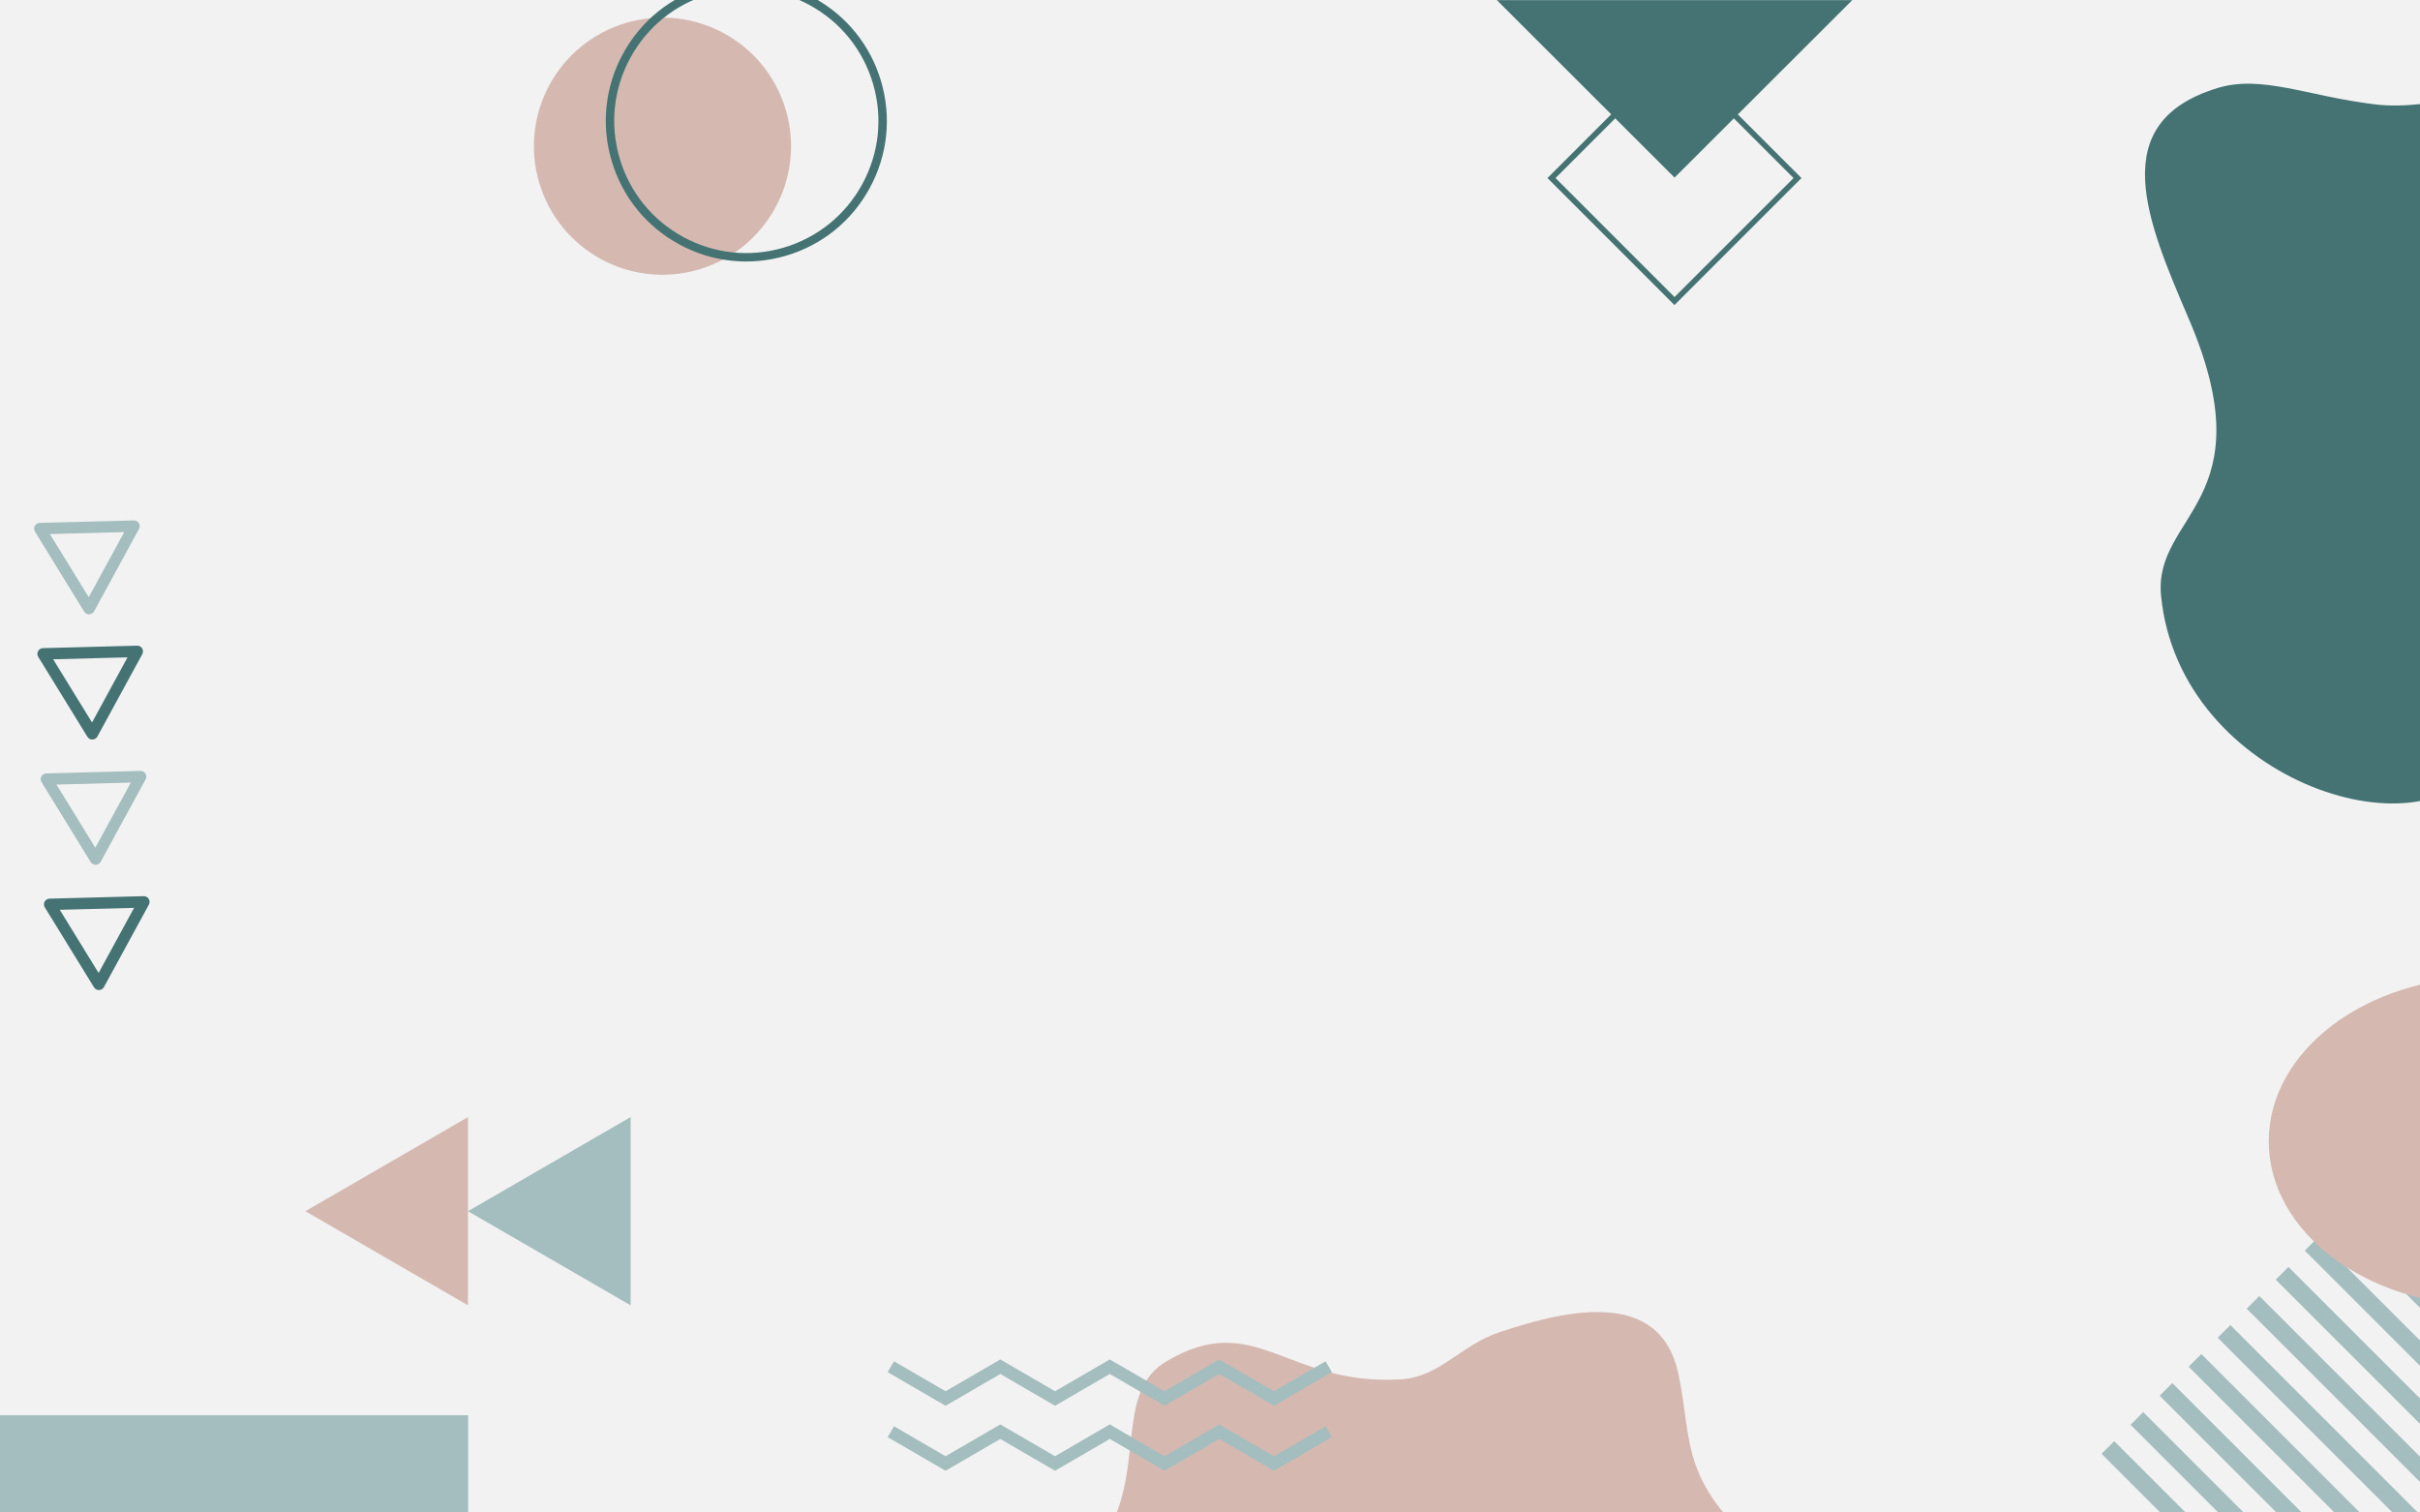 <svg xmlns="http://www.w3.org/2000/svg" xmlns:xlink="http://www.w3.org/1999/xlink" width="1280" zoomAndPan="magnify" viewBox="0 0 960 600" height="800" preserveAspectRatio="xMidYMid meet" version="1.0"><defs><clipPath id="e776307971"><path d="M 850 33 L 960 33 L 960 319 L 850 319 Z M 850 33 " clip-rule="nonzero"/></clipPath><clipPath id="3044485bf9"><path d="M 1068.332 20.254 L 1085.445 335.539 L 851.043 348.266 L 833.93 32.977 Z M 1068.332 20.254 " clip-rule="nonzero"/></clipPath><clipPath id="5c02892996"><path d="M 1068.332 20.254 L 1085.445 335.539 L 851.043 348.266 L 833.93 32.977 Z M 1068.332 20.254 " clip-rule="nonzero"/></clipPath><clipPath id="c408e99f49"><path d="M 833.742 571 L 935 571 L 935 600 L 833.742 600 Z M 833.742 571 " clip-rule="nonzero"/></clipPath><clipPath id="c9ce23836f"><path d="M 925 479.637 L 960 479.637 L 960 581 L 925 581 Z M 925 479.637 " clip-rule="nonzero"/></clipPath><clipPath id="69013ef38f"><path d="M 121.082 443 L 186 443 L 186 517.91 L 121.082 517.91 Z M 121.082 443 " clip-rule="nonzero"/></clipPath><clipPath id="7233472c74"><path d="M 185 443 L 250.082 443 L 250.082 517.91 L 185 517.91 Z M 185 443 " clip-rule="nonzero"/></clipPath><clipPath id="7c2cec88f3"><path d="M 421 520 L 716 520 L 716 600 L 421 600 Z M 421 520 " clip-rule="nonzero"/></clipPath><clipPath id="cd4dc2645f"><path d="M 453.02 472.207 L 763.113 531.703 L 718.883 762.246 L 408.789 702.754 Z M 453.02 472.207 " clip-rule="nonzero"/></clipPath><clipPath id="5e28eff8b7"><path d="M 453.02 472.207 L 763.113 531.703 L 718.883 762.246 L 408.789 702.754 Z M 453.02 472.207 " clip-rule="nonzero"/></clipPath><clipPath id="b8f7aa1580"><path d="M 900 387.496 L 960 387.496 L 960 517.996 L 900 517.996 Z M 900 387.496 " clip-rule="nonzero"/></clipPath><clipPath id="01e9ccd1c5"><path d="M 211 6 L 314 6 L 314 110 L 211 110 Z M 211 6 " clip-rule="nonzero"/></clipPath><clipPath id="0114ac464a"><path d="M 199.469 23.473 L 297.316 -5.332 L 326.121 92.516 L 228.273 121.32 Z M 199.469 23.473 " clip-rule="nonzero"/></clipPath><clipPath id="2e0c07a3d3"><path d="M 240 0 L 352 0 L 352 104 L 240 104 Z M 240 0 " clip-rule="nonzero"/></clipPath><clipPath id="050530f148"><path d="M 226.863 10.27 L 333.781 -21.207 L 365.258 85.707 L 258.34 117.184 Z M 226.863 10.27 " clip-rule="nonzero"/></clipPath><clipPath id="aef36deff3"><path d="M 0 561.441 L 185.707 561.441 L 185.707 600 L 0 600 Z M 0 561.441 " clip-rule="nonzero"/></clipPath><clipPath id="61d347de1f"><path d="M 613 20 L 715 20 L 715 122 L 613 122 Z M 613 20 " clip-rule="nonzero"/></clipPath><clipPath id="8a6451188f"><path d="M 714.629 70.633 L 664.246 121.016 L 613.867 70.633 L 664.246 20.254 Z M 714.629 70.633 " clip-rule="nonzero"/></clipPath><clipPath id="933cec135f"><path d="M 593.785 0 L 734.785 0 L 734.785 70.5 L 593.785 70.5 Z M 593.785 0 " clip-rule="nonzero"/></clipPath><clipPath id="f8d2e7d2ff"><path d="M 17 355 L 60 355 L 60 393 L 17 393 Z M 17 355 " clip-rule="nonzero"/></clipPath><clipPath id="89c4283d77"><path d="M 18.238 393.34 L 13.359 207.406 L 55.344 206.305 L 60.227 392.238 Z M 18.238 393.34 " clip-rule="nonzero"/></clipPath><clipPath id="a4613c9916"><path d="M 18.238 393.34 L 13.359 207.406 L 55.344 206.305 L 60.227 392.238 Z M 18.238 393.34 " clip-rule="nonzero"/></clipPath><clipPath id="4144ff43eb"><path d="M 16 305 L 59 305 L 59 344 L 16 344 Z M 16 305 " clip-rule="nonzero"/></clipPath><clipPath id="78a2ede862"><path d="M 18.238 393.34 L 13.359 207.406 L 55.344 206.305 L 60.227 392.238 Z M 18.238 393.34 " clip-rule="nonzero"/></clipPath><clipPath id="bdbf19566a"><path d="M 18.238 393.34 L 13.359 207.406 L 55.344 206.305 L 60.227 392.238 Z M 18.238 393.34 " clip-rule="nonzero"/></clipPath><clipPath id="46fa798afc"><path d="M 14 256 L 57 256 L 57 294 L 14 294 Z M 14 256 " clip-rule="nonzero"/></clipPath><clipPath id="8a9baeb78e"><path d="M 18.238 393.34 L 13.359 207.406 L 55.344 206.305 L 60.227 392.238 Z M 18.238 393.34 " clip-rule="nonzero"/></clipPath><clipPath id="e0d50c19ac"><path d="M 18.238 393.34 L 13.359 207.406 L 55.344 206.305 L 60.227 392.238 Z M 18.238 393.34 " clip-rule="nonzero"/></clipPath><clipPath id="7576e9712e"><path d="M 13 206 L 56 206 L 56 244 L 13 244 Z M 13 206 " clip-rule="nonzero"/></clipPath><clipPath id="6eea3ee7d9"><path d="M 18.238 393.34 L 13.359 207.406 L 55.344 206.305 L 60.227 392.238 Z M 18.238 393.34 " clip-rule="nonzero"/></clipPath><clipPath id="7e4b49036b"><path d="M 18.238 393.34 L 13.359 207.406 L 55.344 206.305 L 60.227 392.238 Z M 18.238 393.34 " clip-rule="nonzero"/></clipPath><clipPath id="170ea046c6"><path d="M 352.152 539.281 L 528.402 539.281 L 528.402 558 L 352.152 558 Z M 352.152 539.281 " clip-rule="nonzero"/></clipPath><clipPath id="f85456084c"><path d="M 352.152 565 L 528.402 565 L 528.402 583.531 L 352.152 583.531 Z M 352.152 565 " clip-rule="nonzero"/></clipPath></defs><rect x="-96" width="1152" fill="#ffffff" y="-60" height="720" fill-opacity="1"/><rect x="-96" width="1152" fill="#ffffff" y="-60" height="720" fill-opacity="1"/><rect x="-96" width="1152" fill="#f2f2f2" y="-60" height="720" fill-opacity="1"/><g clip-path="url(#e776307971)"><g clip-path="url(#3044485bf9)"><g clip-path="url(#5c02892996)"><path fill="#457373" d="M 941.918 41.379 C 915.27 38.113 897.219 29.582 879.699 34.918 C 834.781 48.598 851.742 87.836 868.328 126.594 C 899.285 198.926 854.109 203.98 857.277 236.316 C 864.629 311.418 966.148 341.969 985.961 299.328 C 1006.996 254.062 1023.539 256.879 1049.301 244.199 C 1079.68 229.246 1063.875 196.441 1048 171.516 C 1039.094 157.531 1025.039 152.949 1020.328 137.887 C 1006.789 94.637 1033.832 75.121 1004.68 45.875 C 989.691 30.836 967.207 44.48 941.918 41.379 " fill-opacity="1" fill-rule="evenodd"/></g></g></g><g clip-path="url(#c408e99f49)"><path fill="#a4bdbe" d="M 833.68 576.73 L 838.707 571.707 L 934.953 667.953 L 929.93 672.977 Z M 833.68 576.73 " fill-opacity="1" fill-rule="nonzero"/></g><path fill="#a4bdbe" d="M 845.18 565.207 L 850.203 560.184 L 946.453 656.426 L 941.43 661.453 Z M 845.18 565.207 " fill-opacity="1" fill-rule="nonzero"/><path fill="#a4bdbe" d="M 856.711 553.684 L 861.738 548.66 L 957.984 644.902 L 952.961 649.93 Z M 856.711 553.684 " fill-opacity="1" fill-rule="nonzero"/><path fill="#a4bdbe" d="M 868.23 542.172 L 873.254 537.148 L 969.5 633.395 L 964.477 638.418 Z M 868.23 542.172 " fill-opacity="1" fill-rule="nonzero"/><path fill="#a4bdbe" d="M 879.746 530.668 L 884.77 525.641 L 981.02 621.887 L 975.996 626.91 Z M 879.746 530.668 " fill-opacity="1" fill-rule="nonzero"/><path fill="#a4bdbe" d="M 891.242 519.141 L 896.27 514.117 L 992.516 610.363 L 987.492 615.387 Z M 891.242 519.141 " fill-opacity="1" fill-rule="nonzero"/><path fill="#a4bdbe" d="M 902.777 507.617 L 907.801 502.594 L 1004.051 598.836 L 999.027 603.863 Z M 902.777 507.617 " fill-opacity="1" fill-rule="nonzero"/><path fill="#a4bdbe" d="M 914.293 496.109 L 919.316 491.086 L 1015.566 587.328 L 1010.543 592.355 Z M 914.293 496.109 " fill-opacity="1" fill-rule="nonzero"/><g clip-path="url(#c9ce23836f)"><path fill="#a4bdbe" d="M 925.812 484.602 L 930.836 479.578 L 1027.082 575.82 L 1022.059 580.848 Z M 925.812 484.602 " fill-opacity="1" fill-rule="nonzero"/></g><g clip-path="url(#69013ef38f)"><path fill="#d5b9b1" d="M 121.141 480.484 L 185.652 517.824 L 185.652 443.141 Z M 121.141 480.484 " fill-opacity="1" fill-rule="nonzero"/></g><g clip-path="url(#7233472c74)"><path fill="#a4bdbe" d="M 250.168 480.484 L 250.168 443.141 L 185.652 480.484 L 250.168 517.824 Z M 250.168 480.484 " fill-opacity="1" fill-rule="nonzero"/></g><g clip-path="url(#7c2cec88f3)"><g clip-path="url(#cd4dc2645f)"><g clip-path="url(#5e28eff8b7)"><path fill="#d5b9b1" d="M 443.008 599.984 C 433.402 625.059 420.77 640.516 421.719 658.805 C 424.152 705.699 466.324 698.711 507.941 691.969 C 585.602 679.387 579.609 724.445 611.75 729.176 C 686.406 740.168 740.555 649.023 703.961 619.508 C 665.109 588.168 671.832 572.793 665.75 544.73 C 658.57 511.641 622.922 519.062 594.902 528.449 C 579.18 533.719 571.34 546.25 555.586 547.191 C 510.348 549.887 497.938 518.934 462.52 540.164 C 444.309 551.082 452.121 576.191 443.008 599.984 " fill-opacity="1" fill-rule="evenodd"/></g></g></g><g clip-path="url(#b8f7aa1580)"><path fill="#d5b9b1" d="M 986.625 387.496 C 938.785 387.496 900 416.711 900 452.746 C 900 488.785 938.785 517.996 986.625 517.996 C 1034.465 517.996 1073.25 488.785 1073.25 452.746 C 1073.25 416.711 1034.465 387.496 986.625 387.496 " fill-opacity="1" fill-rule="nonzero"/></g><g clip-path="url(#01e9ccd1c5)"><g clip-path="url(#0114ac464a)"><path fill="#d5b9b1" d="M 248.395 9.07 C 221.371 17.027 205.918 45.379 213.871 72.398 C 221.828 99.418 250.18 114.875 277.199 106.918 C 304.219 98.965 319.676 70.613 311.719 43.594 C 303.766 16.57 275.414 1.117 248.395 9.07 " fill-opacity="1" fill-rule="nonzero"/></g></g><g clip-path="url(#2e0c07a3d3)"><g clip-path="url(#050530f148)"><path fill="#457373" d="M 311.801 101.445 C 297.527 105.648 282.453 104.051 269.391 96.914 C 256.316 89.805 246.805 78 242.602 63.727 C 238.402 49.453 240 34.379 247.137 21.32 C 254.246 8.242 266.051 -1.27 280.324 -5.469 C 294.598 -9.672 309.672 -8.074 322.73 -0.938 C 335.812 6.195 345.316 17.977 349.52 32.25 C 353.723 46.523 352.121 61.598 344.984 74.656 C 337.875 87.734 326.07 97.246 311.801 101.445 Z M 281.266 -2.266 C 267.848 1.684 256.762 10.637 250.07 22.918 C 243.375 35.195 241.859 49.363 245.809 62.781 C 249.758 76.199 258.711 87.289 270.988 93.98 C 283.27 100.676 297.438 102.191 310.855 98.242 C 324.273 94.293 335.359 85.34 342.055 73.059 C 348.746 60.781 350.266 46.613 346.316 33.195 C 342.363 19.777 333.414 8.691 321.133 1.996 C 308.852 -4.699 294.684 -6.215 281.266 -2.266 Z M 281.266 -2.266 " fill-opacity="1" fill-rule="nonzero"/></g></g><g clip-path="url(#aef36deff3)"><path fill="#a4bdbe" d="M -25.793 561.441 L 185.707 561.441 L 185.707 673.191 L -25.793 673.191 L -25.793 561.441 " fill-opacity="1" fill-rule="nonzero"/></g><g clip-path="url(#61d347de1f)"><g clip-path="url(#8a6451188f)"><path fill="#457373" d="M 714.629 70.633 L 664.246 20.254 L 613.867 70.633 L 664.246 121.016 L 714.629 70.633 M 617.074 70.633 L 664.281 23.43 L 711.484 70.633 L 664.281 117.84 L 617.074 70.633 " fill-opacity="1" fill-rule="nonzero"/></g></g><g clip-path="url(#933cec135f)"><path fill="#457373" d="M 664.285 70.457 L 734.785 0.043 L 593.785 0.043 Z M 664.285 70.457 " fill-opacity="1" fill-rule="nonzero"/></g><g clip-path="url(#f8d2e7d2ff)"><g clip-path="url(#89c4283d77)"><g clip-path="url(#a4613c9916)"><path fill="#457373" d="M 39.117 385.973 L 53.195 360.141 L 23.703 360.914 Z M 59.34 357.715 C 59.352 358.105 59.258 358.496 59.066 358.852 L 41.23 391.578 C 40.844 392.285 40.105 392.738 39.293 392.762 C 38.484 392.781 37.723 392.367 37.297 391.68 L 17.773 359.938 C 17.348 359.246 17.324 358.387 17.715 357.672 C 18.102 356.965 18.836 356.516 19.648 356.492 L 57.008 355.512 C 57.82 355.492 58.582 355.902 59.008 356.59 C 59.219 356.934 59.328 357.324 59.34 357.715 " fill-opacity="1" fill-rule="nonzero"/></g></g></g><g clip-path="url(#4144ff43eb)"><g clip-path="url(#78a2ede862)"><g clip-path="url(#bdbf19566a)"><path fill="#a4bdbe" d="M 37.812 336.285 L 51.891 310.453 L 22.398 311.227 Z M 58.035 308.027 C 58.047 308.418 57.953 308.812 57.762 309.168 L 39.93 341.891 C 39.539 342.602 38.801 343.051 37.988 343.074 C 37.18 343.094 36.418 342.684 35.992 341.996 L 16.469 310.254 C 16.043 309.562 16.02 308.699 16.41 307.988 C 16.797 307.277 17.531 306.828 18.344 306.805 L 55.703 305.824 C 56.516 305.805 57.277 306.215 57.703 306.906 C 57.914 307.25 58.023 307.637 58.035 308.027 " fill-opacity="1" fill-rule="nonzero"/></g></g></g><g clip-path="url(#46fa798afc)"><g clip-path="url(#8a9baeb78e)"><g clip-path="url(#e0d50c19ac)"><path fill="#457373" d="M 36.508 286.602 L 50.586 260.766 L 21.094 261.543 Z M 56.73 258.34 C 56.742 258.734 56.652 259.125 56.457 259.48 L 38.625 292.203 C 38.234 292.914 37.496 293.367 36.684 293.387 C 35.875 293.41 35.113 292.996 34.691 292.309 L 15.164 260.566 C 14.738 259.875 14.715 259.016 15.105 258.301 C 15.492 257.59 16.227 257.141 17.039 257.117 L 54.398 256.137 C 55.211 256.117 55.973 256.527 56.398 257.219 C 56.609 257.562 56.723 257.953 56.73 258.34 " fill-opacity="1" fill-rule="nonzero"/></g></g></g><g clip-path="url(#7576e9712e)"><g clip-path="url(#6eea3ee7d9)"><g clip-path="url(#7e4b49036b)"><path fill="#a4bdbe" d="M 35.203 236.914 L 49.281 211.082 L 19.789 211.855 Z M 55.426 208.656 C 55.438 209.047 55.348 209.441 55.152 209.797 L 37.32 242.52 C 36.93 243.23 36.195 243.684 35.379 243.703 C 34.57 243.723 33.809 243.312 33.387 242.621 L 13.859 210.879 C 13.434 210.188 13.41 209.328 13.801 208.617 C 14.188 207.906 14.922 207.453 15.734 207.434 L 53.094 206.453 C 53.91 206.43 54.668 206.844 55.094 207.531 C 55.305 207.879 55.418 208.266 55.426 208.656 " fill-opacity="1" fill-rule="nonzero"/></g></g></g><g clip-path="url(#170ea046c6)"><path fill="#a4bdbe" d="M 483.672 539.289 L 505.387 551.906 L 525.848 540.016 L 528.355 544.324 L 505.387 557.668 L 483.672 545.051 L 461.957 557.668 L 440.242 545.051 L 418.527 557.668 L 396.812 545.051 L 375.098 557.668 L 352.133 544.324 L 354.641 540.016 L 375.098 551.906 L 396.812 539.289 L 418.527 551.906 L 440.242 539.289 L 461.957 551.906 L 483.672 539.289 " fill-opacity="1" fill-rule="nonzero"/></g><g clip-path="url(#f85456084c)"><path fill="#a4bdbe" d="M 483.672 565.066 L 505.387 577.684 L 525.848 565.797 L 528.355 570.102 L 505.387 583.449 L 483.672 570.832 L 461.957 583.449 L 440.242 570.828 L 418.527 583.445 L 396.812 570.832 L 375.098 583.449 L 352.133 570.102 L 354.641 565.797 L 375.098 577.684 L 396.812 565.066 L 418.527 577.684 L 440.242 565.066 L 461.957 577.684 L 483.672 565.066 " fill-opacity="1" fill-rule="nonzero"/></g></svg>